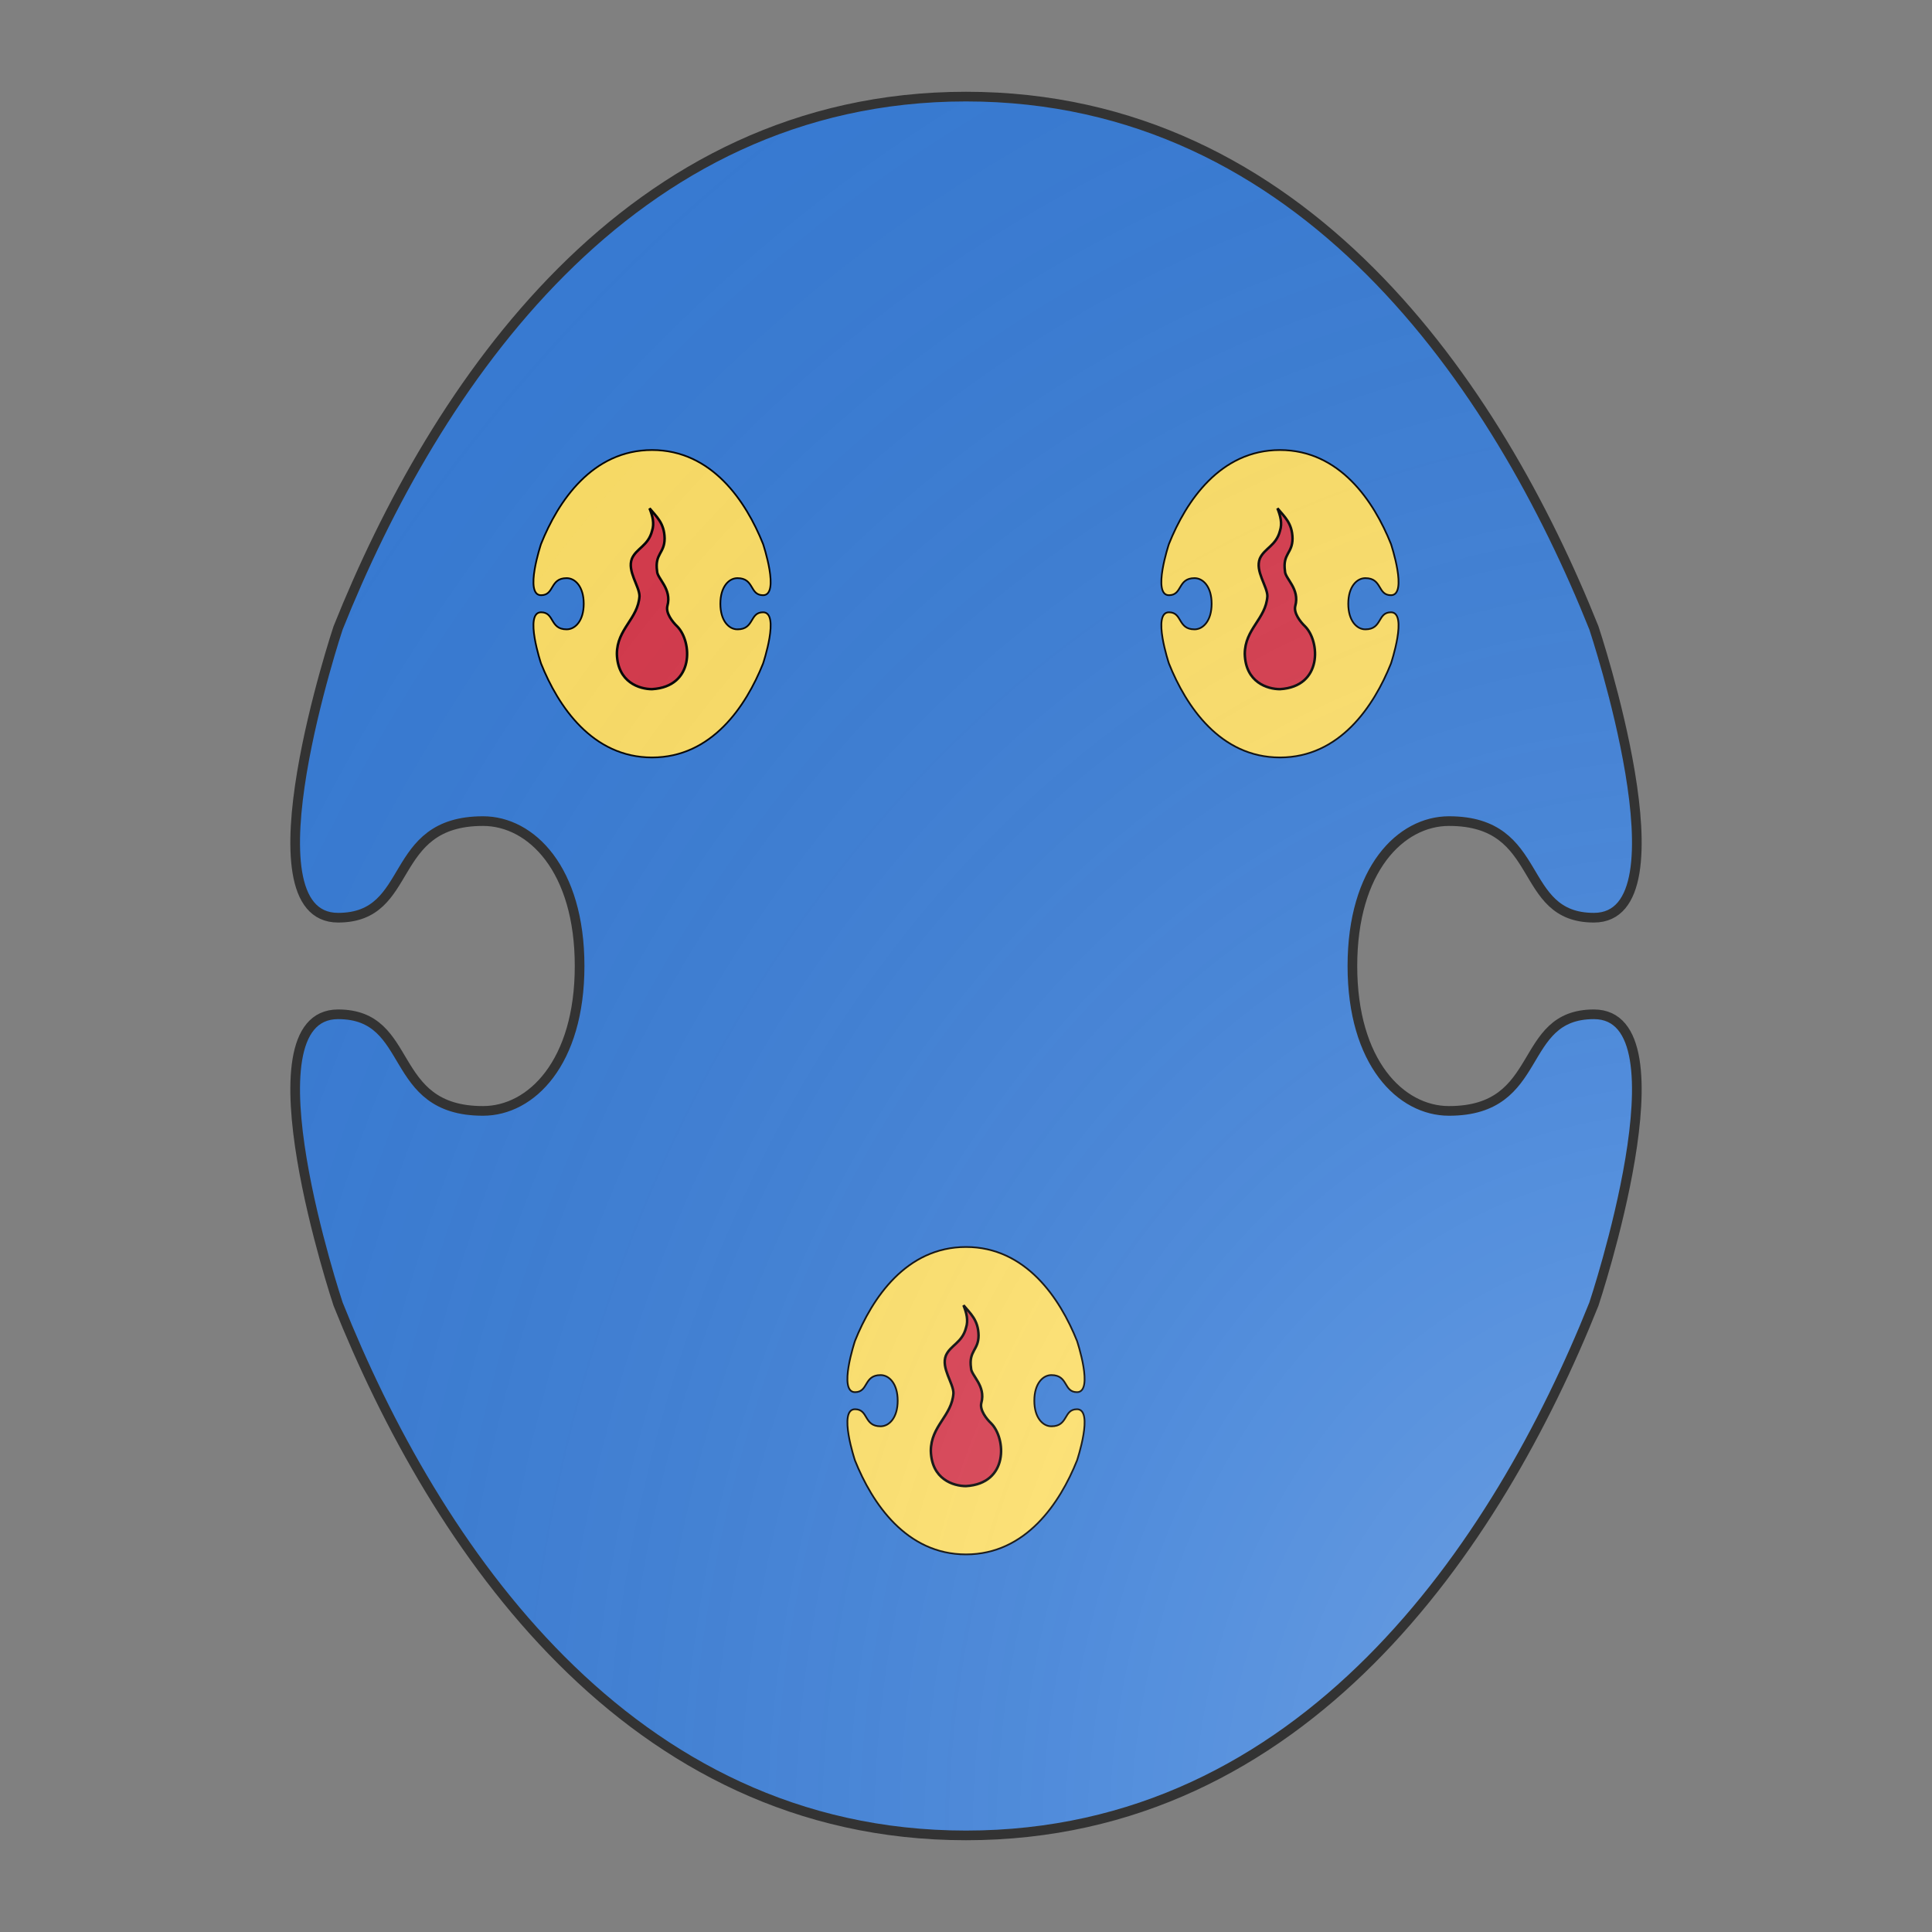 <svg id="coa691408256" width="500" height="500" viewBox="0 0 200 200" xmlns="http://www.w3.org/2000/svg" xmlns:x="http://www.w3.org/1999/xlink"><rect x="0" y="0" width="200" height="200" fill="#808080" stroke="none"/><defs><clipPath id="boeotian_coa691408256"><path d="M150 115c-5 0-10-5-10-15s5-15 10-15c10 0 7 10 15 10 10 0 0-30 0-30-10-25-30-55-65-55S45 40 35 65c0 0-10 30 0 30 8 0 5-10 15-10 5 0 10 5 10 15s-5 15-10 15c-10 0-7-10-15-10-10 0 0 30 0 30 10 25 30 55 65 55s55-30 65-55c0 0 10-30 0-30-8 0-5 10-15 10z"/></clipPath><g id="inescutcheon_coa691408256"><path transform="translate(66 66) scale(.34)" d="M150 115c-5 0-10-5-10-15s5-15 10-15c10 0 7 10 15 10 10 0 0-30 0-30-10-25-30-55-65-55S45 40 35 65c0 0-10 30 0 30 8 0 5-10 15-10 5 0 10 5 10 15s-5 15-10 15c-10 0-7-10-15-10-10 0 0 30 0 30 10 25 30 55 65 55s55-30 65-55c0 0 10-30 0-30-8 0-5 10-15 10z"/></g><g id="goutte_coa691408256"><path d="M100 134c17-1 16-19 10-25-1.9-1.8-4.6-5.3-3.9-8.1C108 94 102 90 102 87c-1-7 3-7 3-13-.1-6.2-3.3-8.7-6-12 1.2 3 2 6 1 9-1.5 5.9-6.2 6.9-8 11-2 5 3 11 3 15-.6 9.1-9 13-9 23 .3 11.3 9 14 14 14z"/></g><radialGradient id="backlight" cx="100%" cy="100%" r="150%"><stop stop-color="#fff" stop-opacity=".3" offset="0"/><stop stop-color="#fff" stop-opacity=".15" offset=".25"/><stop stop-color="#000" stop-opacity="0" offset="1"/></radialGradient></defs><g clip-path="url(#boeotian_coa691408256)"><rect x="0" y="0" width="200" height="200" fill="#377cd7"/><g fill="#ffe066" stroke="#000"><use x:href="#inescutcheon_coa691408256" transform="translate(15.5 10.5) scale(0.52)"/><use x:href="#inescutcheon_coa691408256" transform="translate(80.5 10.5) scale(0.52)"/><use x:href="#inescutcheon_coa691408256" transform="translate(48 93) scale(0.52)"/></g><g fill="#d7374a" stroke="#000"><use x:href="#goutte_coa691408256" transform="translate(41.5 36.5) scale(0.26)"/><use x:href="#goutte_coa691408256" transform="translate(106.5 36.5) scale(0.26)"/><use x:href="#goutte_coa691408256" transform="translate(74 119) scale(0.26)"/></g></g><path d="M150 115c-5 0-10-5-10-15s5-15 10-15c10 0 7 10 15 10 10 0 0-30 0-30-10-25-30-55-65-55S45 40 35 65c0 0-10 30 0 30 8 0 5-10 15-10 5 0 10 5 10 15s-5 15-10 15c-10 0-7-10-15-10-10 0 0 30 0 30 10 25 30 55 65 55s55-30 65-55c0 0 10-30 0-30-8 0-5 10-15 10z" fill="url(#backlight)" stroke="#333"/></svg>